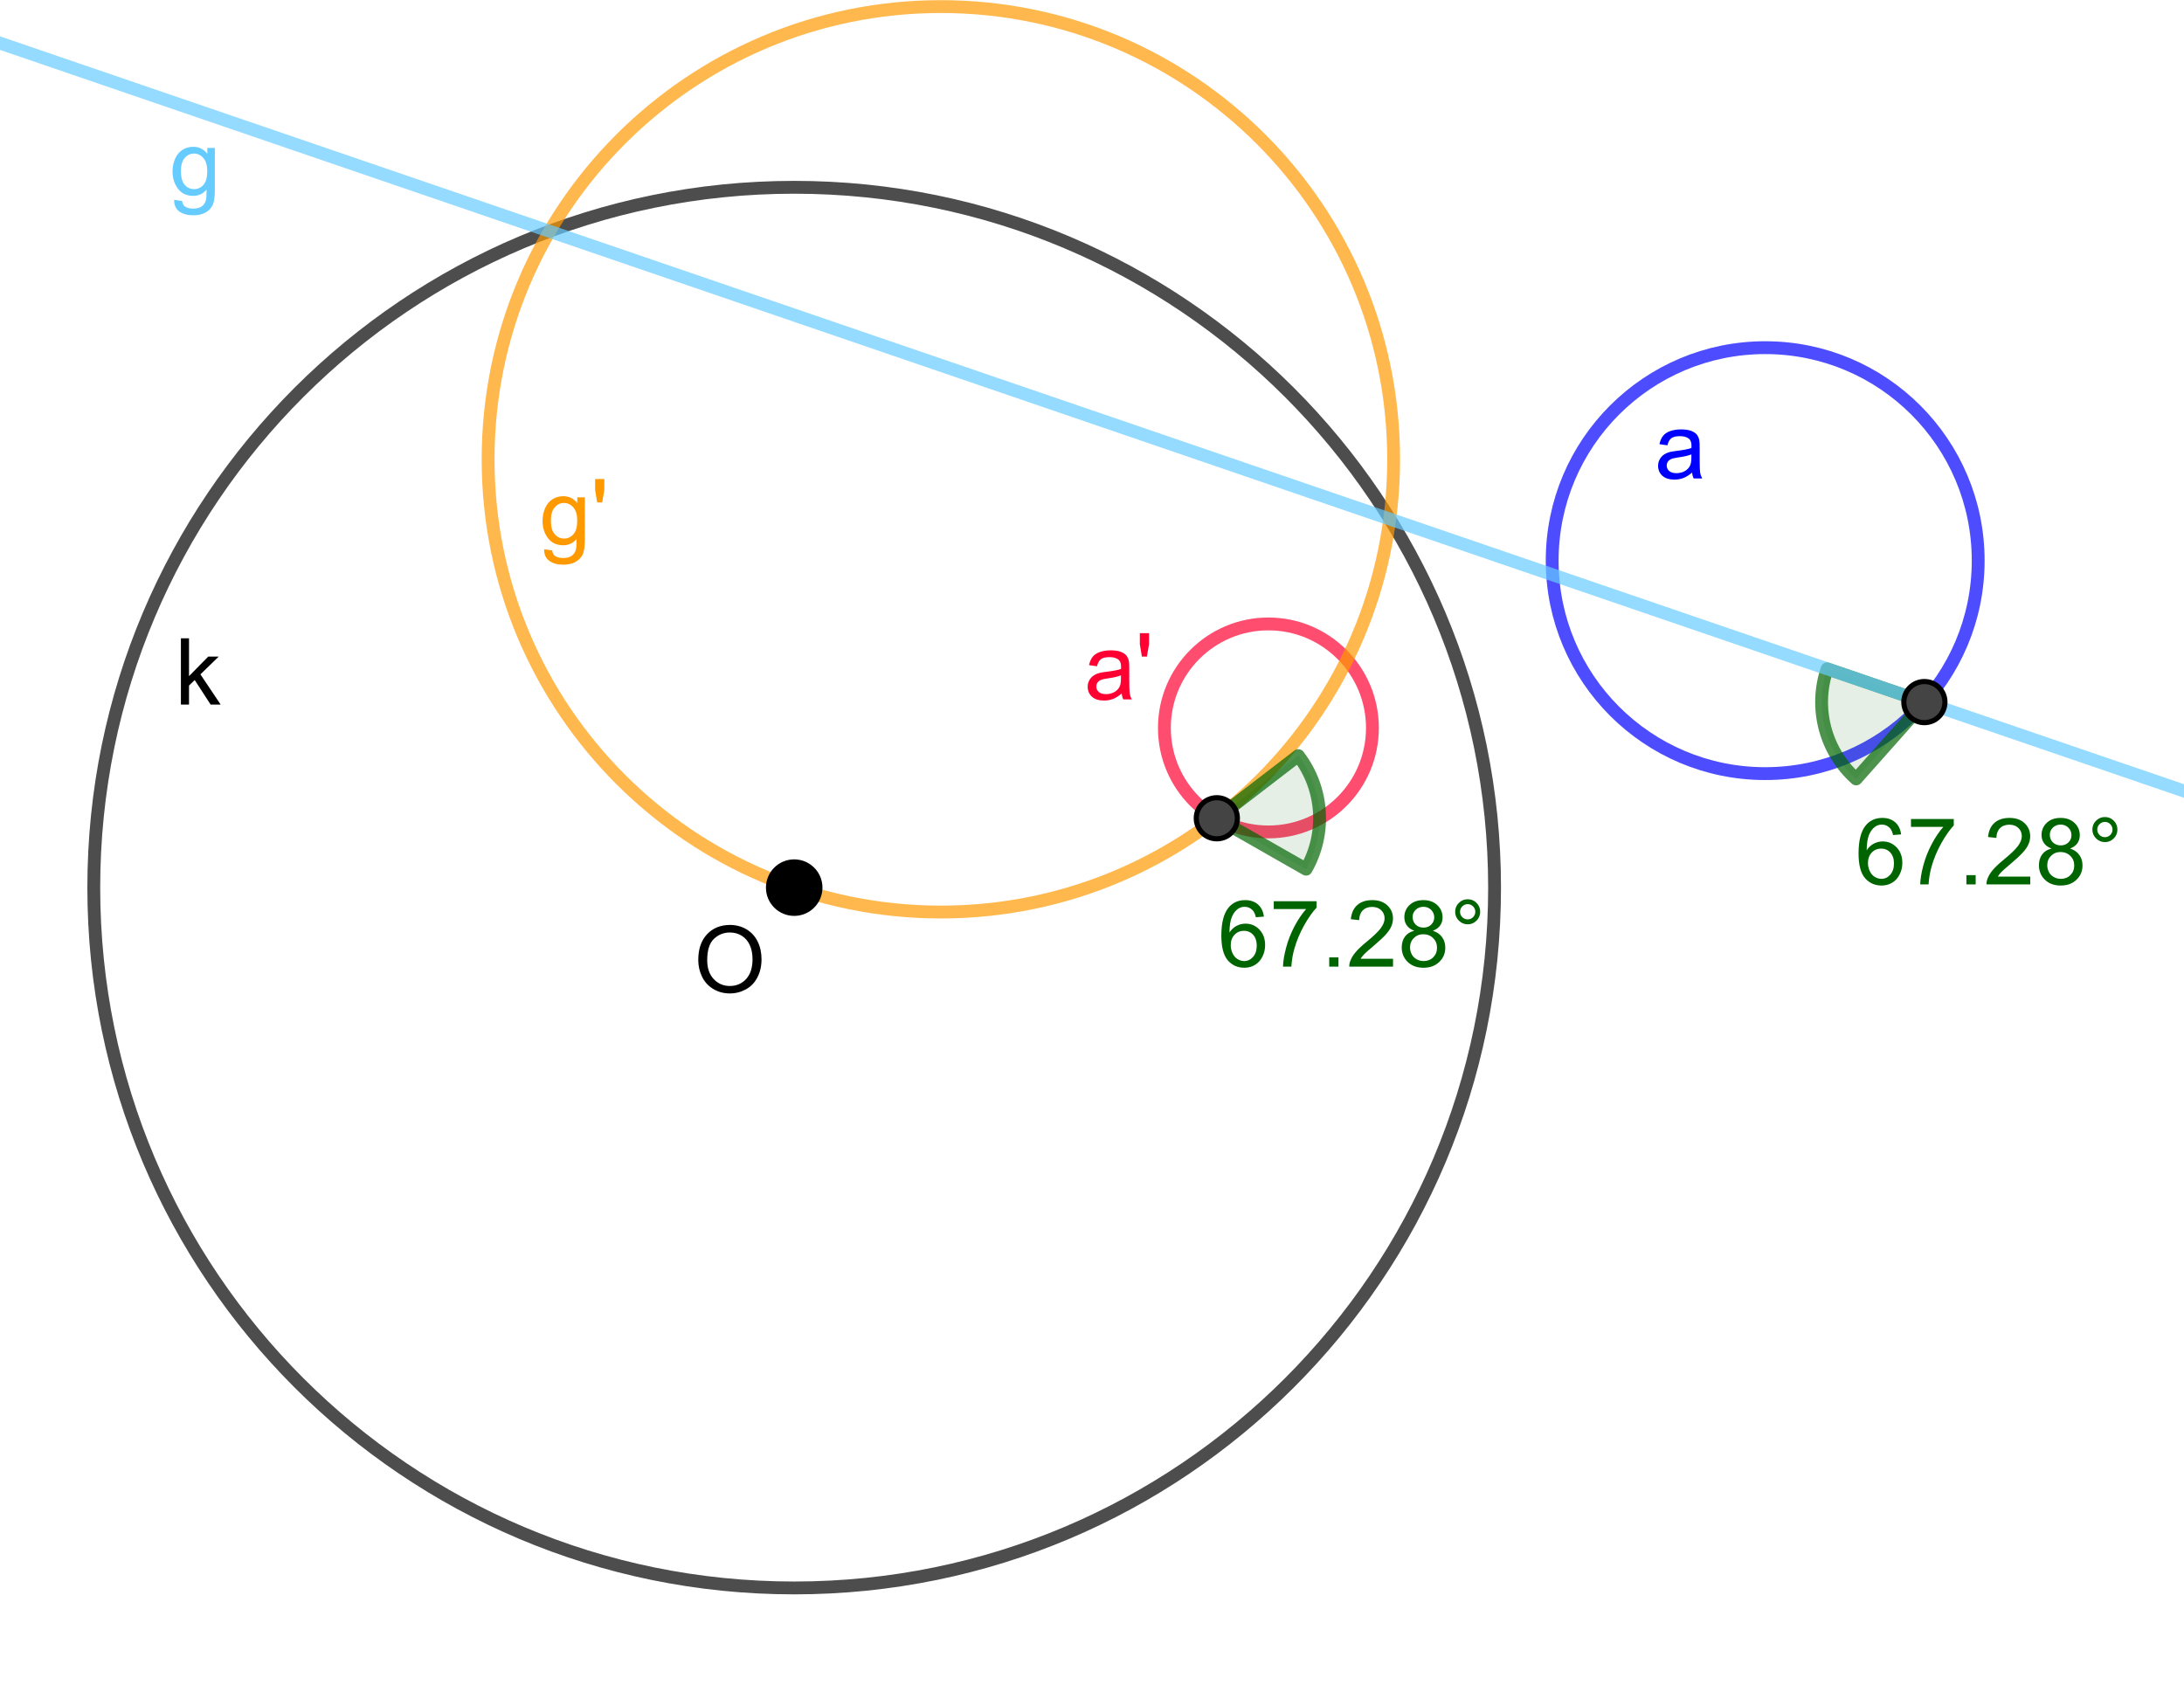 <?xml version="1.0" encoding="ISO-8859-1" standalone="no"?>

<svg 
     version="1.1"
     baseProfile="full"
     xmlns="http://www.w3.org/2000/svg"
     xmlns:xlink="http://www.w3.org/1999/xlink"
     xmlns:ev="http://www.w3.org/2001/xml-events"
     width="14.268cm"
     height="11.053cm"
     viewBox="0 0 425 329"
     >
<title>

</title>
<g stroke-linejoin="miter" stroke-dashoffset="0" stroke-dasharray="none" stroke-width="1" stroke-miterlimit="10.000" stroke-linecap="square">
<g id="misc">
</g><!-- misc -->
<g id="layer0">
<clipPath id="clipdeb5555e-7c00-4f2e-9f25-b96bd0a6a83e">
  <path d="M 0 0 L 0 330.00 L 426.00 330.00 L 426.00 0 z"/>
</clipPath>
<g clip-path="url(#clip1)">
<g stroke-linejoin="round" stroke-width="2.5" stroke-linecap="round" fill="none" stroke-opacity=".698" stroke="#000000">
  <path d="M 290.84 172.63 C 290.84 247.90 229.82 308.92 154.55 308.92 C 79.272 308.92 18.250 247.90 18.250 172.63 C 18.250 97.354 79.272 36.332 154.55 36.332 C 229.82 36.332 290.84 97.354 290.84 172.63 z"/>
<title>Kreis k</title>
<desc>Kreis k: Kreis durch B mit Mittelpunkt O</desc>

</g> <!-- drawing style -->
</g> <!-- clip1 -->
<clipPath id="clip363904fb-c1e6-4575-9844-4c1c4fe955d4">
  <path d="M 0 0 L 0 330.00 L 426.00 330.00 L 426.00 0 z"/>
</clipPath>
<g clip-path="url(#clip2)">
<g fill-opacity="1" fill-rule="nonzero" stroke="none" fill="#000000">
  <path d="M 35.203 137.00 L 35.203 124.11 L 36.781 124.11 L 36.781 131.47 L 40.516 127.67 L 42.562 127.67 L 39.000 131.12 L 42.938 137.00 L 40.984 137.00 L 37.891 132.23 L 36.781 133.30 L 36.781 137.00 L 35.203 137.00 z"/>
<title>Kreis k</title>
<desc>Kreis k: Kreis durch B mit Mittelpunkt O</desc>

</g> <!-- drawing style -->
</g> <!-- clip2 -->
<clipPath id="clipfeaaa81d-3b57-4f04-9058-8d916bc19617">
  <path d="M 0 0 L 0 330.00 L 426.00 330.00 L 426.00 0 z"/>
</clipPath>
<g clip-path="url(#clip3)">
<g stroke-linejoin="round" stroke-width="2.5" stroke-linecap="round" fill="none" stroke-opacity=".698" stroke="#0000ff">
  <path d="M 384.95 108.99 C 384.95 131.88 366.39 150.44 343.50 150.44 C 320.61 150.44 302.05 131.88 302.05 108.99 C 302.05 86.100 320.61 67.543 343.50 67.543 C 366.39 67.543 384.95 86.100 384.95 108.99 z"/>
<title>Kreis a</title>
<desc>Kreis a: Kreis durch F mit Mittelpunkt E</desc>

</g> <!-- drawing style -->
</g> <!-- clip3 -->
<clipPath id="clip239d0727-82e7-477f-b0f3-df8c01e7c644">
  <path d="M 0 0 L 0 330.00 L 426.00 330.00 L 426.00 0 z"/>
</clipPath>
<g clip-path="url(#clip4)">
<g fill-opacity="1" fill-rule="nonzero" stroke="none" fill="#0000ff">
  <path d="M 329.28 91.844 Q 328.41 92.594 327.59 92.906 Q 326.77 93.219 325.84 93.219 Q 324.30 93.219 323.48 92.461 Q 322.66 91.703 322.66 90.531 Q 322.66 89.859 322.97 89.289 Q 323.28 88.719 323.78 88.375 Q 324.28 88.031 324.92 87.859 Q 325.39 87.734 326.33 87.625 Q 328.23 87.391 329.14 87.078 Q 329.16 86.750 329.16 86.656 Q 329.16 85.703 328.70 85.297 Q 328.09 84.766 326.91 84.766 Q 325.78 84.766 325.25 85.156 Q 324.72 85.547 324.47 86.547 L 322.92 86.328 Q 323.14 85.328 323.62 84.719 Q 324.09 84.109 325.01 83.781 Q 325.92 83.453 327.14 83.453 Q 328.33 83.453 329.08 83.734 Q 329.83 84.016 330.18 84.445 Q 330.53 84.875 330.67 85.516 Q 330.75 85.922 330.75 86.984 L 330.75 89.094 Q 330.75 91.297 330.85 91.883 Q 330.95 92.469 331.25 93.000 L 329.59 93.000 Q 329.34 92.500 329.28 91.844 z M 329.14 88.312 Q 328.28 88.672 326.56 88.906 Q 325.59 89.047 325.19 89.227 Q 324.78 89.406 324.56 89.742 Q 324.34 90.078 324.34 90.500 Q 324.34 91.125 324.82 91.547 Q 325.30 91.969 326.22 91.969 Q 327.14 91.969 327.85 91.570 Q 328.56 91.172 328.89 90.484 Q 329.14 89.938 329.14 88.891 L 329.14 88.312 z"/>
<title>Kreis a</title>
<desc>Kreis a: Kreis durch F mit Mittelpunkt E</desc>

</g> <!-- drawing style -->
</g> <!-- clip4 -->
<clipPath id="clipfcdcd2fd-29e2-4225-afd1-c6f5ac988081">
  <path d="M 0 0 L 0 330.00 L 426.00 330.00 L 426.00 0 z"/>
</clipPath>
<g clip-path="url(#clip5)">
<g stroke-linejoin="round" stroke-width="2.5" stroke-linecap="round" fill="none" stroke-opacity=".698" stroke="#ff0033">
  <path d="M 267.07 141.55 C 267.07 152.73 258.01 161.79 246.83 161.79 C 235.65 161.79 226.59 152.73 226.59 141.55 C 226.59 130.37 235.65 121.31 246.83 121.31 C 258.01 121.31 267.07 130.37 267.07 141.55 z"/>
<title>Kreis a&apos;</title>
<desc>Kreis a&apos;: a gespiegelt an k</desc>

</g> <!-- drawing style -->
</g> <!-- clip5 -->
<clipPath id="clip5d3f6986-99ca-4a2e-9710-385c1f8f7637">
  <path d="M 0 0 L 0 330.00 L 426.00 330.00 L 426.00 0 z"/>
</clipPath>
<g clip-path="url(#clip6)">
<g fill-opacity="1" fill-rule="nonzero" stroke="none" fill="#ff0033">
  <path d="M 218.28 134.84 Q 217.41 135.59 216.59 135.91 Q 215.77 136.22 214.84 136.22 Q 213.30 136.22 212.48 135.46 Q 211.66 134.70 211.66 133.53 Q 211.66 132.86 211.97 132.29 Q 212.28 131.72 212.78 131.38 Q 213.28 131.03 213.92 130.86 Q 214.39 130.73 215.33 130.62 Q 217.23 130.39 218.14 130.08 Q 218.16 129.75 218.16 129.66 Q 218.16 128.70 217.70 128.30 Q 217.09 127.77 215.91 127.77 Q 214.78 127.77 214.25 128.16 Q 213.72 128.55 213.47 129.55 L 211.92 129.33 Q 212.14 128.33 212.62 127.72 Q 213.09 127.11 214.01 126.78 Q 214.92 126.45 216.14 126.45 Q 217.33 126.45 218.08 126.73 Q 218.83 127.02 219.18 127.45 Q 219.53 127.88 219.67 128.52 Q 219.75 128.92 219.75 129.98 L 219.75 132.09 Q 219.75 134.30 219.85 134.88 Q 219.95 135.47 220.25 136.00 L 218.59 136.00 Q 218.34 135.50 218.28 134.84 z M 218.14 131.31 Q 217.28 131.67 215.56 131.91 Q 214.59 132.05 214.19 132.23 Q 213.78 132.41 213.56 132.74 Q 213.34 133.08 213.34 133.50 Q 213.34 134.12 213.82 134.55 Q 214.30 134.97 215.22 134.97 Q 216.14 134.97 216.85 134.57 Q 217.56 134.17 217.89 133.48 Q 218.14 132.94 218.14 131.89 L 218.14 131.31 z M 222.21 127.67 L 221.81 125.27 L 221.81 123.11 L 223.60 123.11 L 223.60 125.27 L 223.18 127.67 L 222.21 127.67 z"/>
<title>Kreis a&apos;</title>
<desc>Kreis a&apos;: a gespiegelt an k</desc>

</g> <!-- drawing style -->
</g> <!-- clip6 -->
<clipPath id="clip35d848d5-1d83-446a-9f5c-b6216ef6e180">
  <path d="M 0 0 L 0 330.00 L 426.00 330.00 L 426.00 0 z"/>
</clipPath>
<g clip-path="url(#clip7)">
<g stroke-linejoin="round" stroke-width="2.5" stroke-linecap="round" fill="none" stroke-opacity=".698" stroke="#ff9900">
  <path d="M 271.20 89.271 C 271.20 137.93 231.75 177.38 183.09 177.38 C 134.43 177.38 94.983 137.93 94.983 89.271 C 94.983 40.609 134.43 1.162 183.09 1.162 C 231.75 1.162 271.20 40.609 271.20 89.271 z"/>
<title>Kreis g&apos;</title>
<desc>Kreis g&apos;: g gespiegelt an k</desc>

</g> <!-- drawing style -->
</g> <!-- clip7 -->
<clipPath id="clip175116f9-3daf-4f81-80b0-3a3b85863ba0">
  <path d="M 0 0 L 0 330.00 L 426.00 330.00 L 426.00 0 z"/>
</clipPath>
<g clip-path="url(#clip8)">
<g fill-opacity="1" fill-rule="nonzero" stroke="none" fill="#ff9900">
  <path d="M 105.89 106.78 L 107.44 107.00 Q 107.53 107.72 107.97 108.05 Q 108.56 108.48 109.58 108.48 Q 110.67 108.48 111.27 108.04 Q 111.88 107.59 112.08 106.81 Q 112.20 106.33 112.20 104.78 Q 111.16 106.00 109.61 106.00 Q 107.69 106.00 106.63 104.61 Q 105.58 103.22 105.58 101.28 Q 105.58 99.938 106.06 98.812 Q 106.55 97.688 107.47 97.070 Q 108.39 96.453 109.62 96.453 Q 111.28 96.453 112.34 97.797 L 112.34 96.672 L 113.81 96.672 L 113.81 104.73 Q 113.81 106.92 113.37 107.83 Q 112.92 108.73 111.96 109.26 Q 111.00 109.78 109.59 109.78 Q 107.92 109.78 106.89 109.03 Q 105.86 108.28 105.89 106.78 z M 107.20 101.17 Q 107.20 103.00 107.94 103.84 Q 108.67 104.69 109.77 104.69 Q 110.86 104.69 111.59 103.85 Q 112.33 103.02 112.33 101.22 Q 112.33 99.500 111.57 98.633 Q 110.81 97.766 109.73 97.766 Q 108.69 97.766 107.95 98.625 Q 107.20 99.484 107.20 101.17 z M 116.21 97.672 L 115.81 95.266 L 115.81 93.109 L 117.60 93.109 L 117.60 95.266 L 117.18 97.672 L 116.21 97.672 z"/>
<title>Kreis g&apos;</title>
<desc>Kreis g&apos;: g gespiegelt an k</desc>

</g> <!-- drawing style -->
</g> <!-- clip8 -->
<clipPath id="clipc242a819-8949-432f-ba29-d3a70cb0f4de">
  <path d="M 0 0 L 0 330.00 L 426.00 330.00 L 426.00 0 z"/>
</clipPath>
<g clip-path="url(#clip9)">
<g fill-opacity=".098" fill-rule="nonzero" stroke="none" fill="#006400">
  <path d="M 355.56 130.04 C 352.95 137.67 355.17 146.12 361.20 151.47 L 374.48 136.52 z"/>
<title>Winkel α</title>
<desc>Winkel α: Winkel zwischen A, H, J</desc>

</g> <!-- drawing style -->
</g> <!-- clip9 -->
<clipPath id="clip3642c386-f251-425f-8571-13de564058bd">
  <path d="M 0 0 L 0 330.00 L 426.00 330.00 L 426.00 0 z"/>
</clipPath>
<g clip-path="url(#clip10)">
<g stroke-linejoin="round" stroke-width="2.5" stroke-linecap="round" fill="none" stroke-opacity=".698" stroke="#006400">
  <path d="M 355.56 130.04 C 352.95 137.67 355.17 146.12 361.20 151.47 L 374.48 136.52 z"/>
<title>Winkel α</title>
<desc>Winkel α: Winkel zwischen A, H, J</desc>

</g> <!-- drawing style -->
</g> <!-- clip10 -->
<clipPath id="clip9cc1c58b-7e27-4f93-8c7c-6508e1bba7c5">
  <path d="M 0 0 L 0 330.00 L 426.00 330.00 L 426.00 0 z"/>
</clipPath>
<g clip-path="url(#clip11)">
<g fill-opacity="1" fill-rule="nonzero" stroke="none" fill="#006400">
  <path d="M 369.95 162.27 L 368.39 162.39 Q 368.17 161.47 367.78 161.05 Q 367.14 160.36 366.20 160.36 Q 365.45 160.36 364.88 160.78 Q 364.12 161.33 363.70 162.38 Q 363.27 163.42 363.25 165.36 Q 363.83 164.48 364.65 164.06 Q 365.47 163.64 366.38 163.64 Q 367.97 163.64 369.08 164.80 Q 370.19 165.97 370.19 167.81 Q 370.19 169.03 369.66 170.07 Q 369.14 171.11 368.23 171.66 Q 367.31 172.22 366.16 172.22 Q 364.17 172.22 362.92 170.77 Q 361.67 169.31 361.67 165.97 Q 361.67 162.23 363.06 160.53 Q 364.27 159.06 366.30 159.06 Q 367.83 159.06 368.80 159.91 Q 369.77 160.77 369.95 162.27 z M 363.50 167.83 Q 363.50 168.64 363.84 169.39 Q 364.19 170.14 364.81 170.53 Q 365.44 170.92 366.12 170.92 Q 367.12 170.92 367.84 170.11 Q 368.56 169.30 368.56 167.91 Q 368.56 166.58 367.85 165.80 Q 367.14 165.03 366.06 165.03 Q 364.98 165.03 364.24 165.80 Q 363.50 166.58 363.50 167.83 z M 371.87 160.80 L 371.87 159.28 L 380.20 159.28 L 380.20 160.52 Q 378.98 161.83 377.77 163.99 Q 376.56 166.16 375.90 168.45 Q 375.42 170.08 375.29 172.00 L 373.67 172.00 Q 373.70 170.48 374.27 168.33 Q 374.84 166.17 375.90 164.17 Q 376.96 162.17 378.17 160.80 L 371.87 160.80 z M 382.66 172.00 L 382.66 170.20 L 384.46 170.20 L 384.46 172.00 L 382.66 172.00 z M 395.08 170.48 L 395.08 172.00 L 386.57 172.00 Q 386.55 171.42 386.76 170.91 Q 387.08 170.03 387.80 169.19 Q 388.51 168.34 389.87 167.23 Q 391.96 165.52 392.70 164.51 Q 393.44 163.50 393.44 162.61 Q 393.44 161.66 392.77 161.02 Q 392.10 160.38 391.02 160.38 Q 389.87 160.38 389.19 161.06 Q 388.51 161.75 388.49 162.95 L 386.87 162.78 Q 387.04 160.97 388.12 160.02 Q 389.21 159.06 391.05 159.06 Q 392.90 159.06 393.98 160.09 Q 395.07 161.12 395.07 162.64 Q 395.07 163.41 394.75 164.16 Q 394.43 164.91 393.69 165.73 Q 392.96 166.56 391.26 168.00 Q 389.83 169.20 389.43 169.62 Q 389.02 170.05 388.77 170.48 L 395.08 170.48 z M 399.22 165.02 Q 398.24 164.66 397.76 163.98 Q 397.28 163.31 397.28 162.39 Q 397.28 160.98 398.29 160.02 Q 399.30 159.06 400.99 159.06 Q 402.67 159.06 403.70 160.04 Q 404.72 161.02 404.72 162.42 Q 404.72 163.33 404.25 163.99 Q 403.78 164.66 402.83 165.02 Q 404.02 165.41 404.63 166.27 Q 405.25 167.12 405.25 168.31 Q 405.25 169.97 404.08 171.09 Q 402.91 172.22 401.00 172.22 Q 399.10 172.22 397.93 171.09 Q 396.77 169.95 396.77 168.27 Q 396.77 167.02 397.40 166.16 Q 398.03 165.31 399.22 165.02 z M 398.89 162.33 Q 398.89 163.25 399.49 163.83 Q 400.08 164.41 401.02 164.41 Q 401.92 164.41 402.51 163.83 Q 403.10 163.25 403.10 162.42 Q 403.10 161.55 402.49 160.95 Q 401.89 160.36 401.00 160.36 Q 400.10 160.36 399.49 160.94 Q 398.89 161.52 398.89 162.33 z M 398.39 168.28 Q 398.39 168.95 398.71 169.59 Q 399.03 170.22 399.67 170.57 Q 400.30 170.92 401.03 170.92 Q 402.16 170.92 402.90 170.19 Q 403.64 169.45 403.64 168.33 Q 403.64 167.19 402.88 166.45 Q 402.11 165.70 400.97 165.70 Q 399.86 165.70 399.13 166.44 Q 398.39 167.17 398.39 168.28 z M 407.17 161.33 Q 407.17 160.31 407.89 159.60 Q 408.61 158.89 409.61 158.89 Q 410.62 158.89 411.33 159.60 Q 412.04 160.31 412.04 161.33 Q 412.04 162.34 411.33 163.05 Q 410.62 163.77 409.61 163.77 Q 408.61 163.77 407.89 163.05 Q 407.17 162.34 407.17 161.33 z M 408.12 161.33 Q 408.12 161.94 408.56 162.38 Q 409.00 162.81 409.61 162.81 Q 410.22 162.81 410.65 162.38 Q 411.09 161.94 411.09 161.33 Q 411.09 160.72 410.65 160.28 Q 410.22 159.84 409.61 159.84 Q 409.00 159.84 408.56 160.28 Q 408.12 160.72 408.12 161.33 z"/>
<title>Winkel α</title>
<desc>Winkel α: Winkel zwischen A, H, J</desc>

</g> <!-- drawing style -->
</g> <!-- clip11 -->
<clipPath id="clipef07d41f-2fe6-4bdc-9bef-065a408c8109">
  <path d="M 0 0 L 0 330.00 L 426.00 330.00 L 426.00 0 z"/>
</clipPath>
<g clip-path="url(#clip12)">
<g fill-opacity=".098" fill-rule="nonzero" stroke="none" fill="#006400">
  <path d="M 254.16 169.04 C 258.15 162.04 257.56 153.33 252.65 146.94 L 236.79 159.13 z"/>
<title>Winkel β</title>
<desc>Winkel β: Winkel zwischen L, I, K</desc>

</g> <!-- drawing style -->
</g> <!-- clip12 -->
<clipPath id="clipffe7d833-3e0c-40ab-8247-dbfd2c0cf83c">
  <path d="M 0 0 L 0 330.00 L 426.00 330.00 L 426.00 0 z"/>
</clipPath>
<g clip-path="url(#clip13)">
<g stroke-linejoin="round" stroke-width="2.5" stroke-linecap="round" fill="none" stroke-opacity=".698" stroke="#006400">
  <path d="M 254.16 169.04 C 258.15 162.04 257.56 153.33 252.65 146.94 L 236.79 159.13 z"/>
<title>Winkel β</title>
<desc>Winkel β: Winkel zwischen L, I, K</desc>

</g> <!-- drawing style -->
</g> <!-- clip13 -->
<clipPath id="clipf491308f-4e64-4b8e-9242-d46e96d39ff5">
  <path d="M 0 0 L 0 330.00 L 426.00 330.00 L 426.00 0 z"/>
</clipPath>
<g clip-path="url(#clip14)">
<g fill-opacity="1" fill-rule="nonzero" stroke="none" fill="#006400">
  <path d="M 245.95 178.27 L 244.39 178.39 Q 244.17 177.47 243.78 177.05 Q 243.14 176.36 242.20 176.36 Q 241.45 176.36 240.88 176.78 Q 240.12 177.33 239.70 178.38 Q 239.27 179.42 239.25 181.36 Q 239.83 180.48 240.65 180.06 Q 241.47 179.64 242.38 179.64 Q 243.97 179.64 245.08 180.80 Q 246.19 181.97 246.19 183.81 Q 246.19 185.03 245.66 186.07 Q 245.14 187.11 244.23 187.66 Q 243.31 188.22 242.16 188.22 Q 240.17 188.22 238.92 186.77 Q 237.67 185.31 237.67 181.97 Q 237.67 178.23 239.06 176.53 Q 240.27 175.06 242.30 175.06 Q 243.83 175.06 244.80 175.91 Q 245.77 176.77 245.95 178.27 z M 239.50 183.83 Q 239.50 184.64 239.84 185.39 Q 240.19 186.14 240.81 186.53 Q 241.44 186.92 242.12 186.92 Q 243.12 186.92 243.84 186.11 Q 244.56 185.30 244.56 183.91 Q 244.56 182.58 243.85 181.80 Q 243.14 181.03 242.06 181.03 Q 240.98 181.03 240.24 181.80 Q 239.50 182.58 239.50 183.83 z M 247.87 176.80 L 247.87 175.28 L 256.20 175.28 L 256.20 176.52 Q 254.98 177.83 253.77 179.99 Q 252.56 182.16 251.90 184.45 Q 251.42 186.08 251.29 188.00 L 249.67 188.00 Q 249.70 186.48 250.27 184.33 Q 250.84 182.17 251.90 180.17 Q 252.96 178.17 254.17 176.80 L 247.87 176.80 z M 258.66 188.00 L 258.66 186.20 L 260.46 186.20 L 260.46 188.00 L 258.66 188.00 z M 271.08 186.48 L 271.08 188.00 L 262.57 188.00 Q 262.55 187.42 262.76 186.91 Q 263.08 186.03 263.80 185.19 Q 264.51 184.34 265.87 183.23 Q 267.96 181.52 268.70 180.51 Q 269.44 179.50 269.44 178.61 Q 269.44 177.66 268.77 177.02 Q 268.10 176.38 267.02 176.38 Q 265.87 176.38 265.19 177.06 Q 264.51 177.75 264.49 178.95 L 262.87 178.78 Q 263.04 176.97 264.12 176.02 Q 265.21 175.06 267.05 175.06 Q 268.90 175.06 269.98 176.09 Q 271.07 177.12 271.07 178.64 Q 271.07 179.41 270.75 180.16 Q 270.43 180.91 269.69 181.73 Q 268.96 182.56 267.26 184.00 Q 265.83 185.20 265.43 185.62 Q 265.02 186.05 264.77 186.48 L 271.08 186.48 z M 275.22 181.02 Q 274.24 180.66 273.76 179.98 Q 273.28 179.31 273.28 178.39 Q 273.28 176.98 274.29 176.02 Q 275.30 175.06 276.99 175.06 Q 278.67 175.06 279.70 176.04 Q 280.72 177.02 280.72 178.42 Q 280.72 179.33 280.25 179.99 Q 279.78 180.66 278.83 181.02 Q 280.02 181.41 280.63 182.27 Q 281.25 183.12 281.25 184.31 Q 281.25 185.97 280.08 187.09 Q 278.91 188.22 277.00 188.22 Q 275.10 188.22 273.93 187.09 Q 272.77 185.95 272.77 184.27 Q 272.77 183.02 273.40 182.16 Q 274.03 181.31 275.22 181.02 z M 274.89 178.33 Q 274.89 179.25 275.49 179.83 Q 276.08 180.41 277.02 180.41 Q 277.92 180.41 278.51 179.83 Q 279.10 179.25 279.10 178.42 Q 279.10 177.55 278.49 176.95 Q 277.89 176.36 277.00 176.36 Q 276.10 176.36 275.49 176.94 Q 274.89 177.52 274.89 178.33 z M 274.39 184.28 Q 274.39 184.95 274.71 185.59 Q 275.03 186.22 275.67 186.57 Q 276.30 186.92 277.03 186.92 Q 278.16 186.92 278.90 186.19 Q 279.64 185.45 279.64 184.33 Q 279.64 183.19 278.88 182.45 Q 278.11 181.70 276.97 181.70 Q 275.86 181.70 275.13 182.44 Q 274.39 183.17 274.39 184.28 z M 283.17 177.33 Q 283.17 176.31 283.89 175.60 Q 284.61 174.89 285.61 174.89 Q 286.62 174.89 287.33 175.60 Q 288.04 176.31 288.04 177.33 Q 288.04 178.34 287.33 179.05 Q 286.62 179.77 285.61 179.77 Q 284.61 179.77 283.89 179.05 Q 283.17 178.34 283.17 177.33 z M 284.12 177.33 Q 284.12 177.94 284.56 178.38 Q 285.00 178.81 285.61 178.81 Q 286.22 178.81 286.65 178.38 Q 287.09 177.94 287.09 177.33 Q 287.09 176.72 286.65 176.28 Q 286.22 175.84 285.61 175.84 Q 285.00 175.84 284.56 176.28 Q 284.12 176.72 284.12 177.33 z"/>
<title>Winkel β</title>
<desc>Winkel β: Winkel zwischen L, I, K</desc>

</g> <!-- drawing style -->
</g> <!-- clip14 -->
<clipPath id="clip70c7b6e4-ad06-49ec-8076-442389b8c235">
  <path d="M 0 0 L 0 330.00 L 426.00 330.00 L 426.00 0 z"/>
</clipPath>
<g clip-path="url(#clip15)">
<g stroke-linejoin="round" stroke-width="2.5" stroke-linecap="round" fill="none" stroke-opacity=".698" stroke="#66ccff">
  <path d="M -5 6.562 L 431.00 155.88"/>
<title>Gerade g</title>
<desc>Gerade g: Linie A, G</desc>

</g> <!-- drawing style -->
</g> <!-- clip15 -->
<clipPath id="clip5a800078-279b-4b62-8560-686dd984141d">
  <path d="M 0 0 L 0 330.00 L 426.00 330.00 L 426.00 0 z"/>
</clipPath>
<g clip-path="url(#clip16)">
<g fill-opacity="1" fill-rule="nonzero" stroke="none" fill="#66ccff">
  <path d="M 33.891 38.781 L 35.438 39.000 Q 35.531 39.719 35.969 40.047 Q 36.562 40.484 37.578 40.484 Q 38.672 40.484 39.273 40.039 Q 39.875 39.594 40.078 38.812 Q 40.203 38.328 40.203 36.781 Q 39.156 38.000 37.609 38.000 Q 35.688 38.000 34.633 36.609 Q 33.578 35.219 33.578 33.281 Q 33.578 31.938 34.062 30.812 Q 34.547 29.688 35.469 29.070 Q 36.391 28.453 37.625 28.453 Q 39.281 28.453 40.344 29.797 L 40.344 28.672 L 41.812 28.672 L 41.812 36.734 Q 41.812 38.922 41.367 39.828 Q 40.922 40.734 39.961 41.258 Q 39.000 41.781 37.594 41.781 Q 35.922 41.781 34.891 41.031 Q 33.859 40.281 33.891 38.781 z M 35.203 33.172 Q 35.203 35.000 35.938 35.844 Q 36.672 36.688 37.766 36.688 Q 38.859 36.688 39.594 35.852 Q 40.328 35.016 40.328 33.219 Q 40.328 31.500 39.570 30.633 Q 38.812 29.766 37.734 29.766 Q 36.688 29.766 35.945 30.625 Q 35.203 31.484 35.203 33.172 z"/>
<title>Gerade g</title>
<desc>Gerade g: Linie A, G</desc>

</g> <!-- drawing style -->
</g> <!-- clip16 -->
<clipPath id="clipc15b1748-b595-4c2c-8432-866c710ee344">
  <path d="M 0 0 L 0 330.00 L 426.00 330.00 L 426.00 0 z"/>
</clipPath>
<g clip-path="url(#clip17)">
<g fill-opacity="1" fill-rule="nonzero" stroke="none" fill="#000000">
  <path d="M 159.55 172.63 C 159.55 175.39 157.31 177.63 154.55 177.63 C 151.78 177.63 149.55 175.39 149.55 172.63 C 149.55 169.87 151.78 167.63 154.55 167.63 C 157.31 167.63 159.55 169.87 159.55 172.63 z"/>
<title>Punkt O</title>
<desc>O = (9.94, -1.88)</desc>

</g> <!-- drawing style -->
</g> <!-- clip17 -->
<clipPath id="clipb16ed032-f0a6-4a31-8e22-8edf91b37d7b">
  <path d="M 0 0 L 0 330.00 L 426.00 330.00 L 426.00 0 z"/>
</clipPath>
<g clip-path="url(#clip18)">
<g stroke-linejoin="round" stroke-linecap="round" fill="none" stroke-opacity="1" stroke="#000000">
  <path d="M 159.55 172.63 C 159.55 175.39 157.31 177.63 154.55 177.63 C 151.78 177.63 149.55 175.39 149.55 172.63 C 149.55 169.87 151.78 167.63 154.55 167.63 C 157.31 167.63 159.55 169.87 159.55 172.63 z"/>
<title>Punkt O</title>
<desc>O = (9.94, -1.88)</desc>

</g> <!-- drawing style -->
</g> <!-- clip18 -->
<clipPath id="clipc035e30b-024b-4be7-9e94-9df10ab98495">
  <path d="M 0 0 L 0 330.00 L 426.00 330.00 L 426.00 0 z"/>
</clipPath>
<g clip-path="url(#clip19)">
<g fill-opacity="1" fill-rule="nonzero" stroke="none" fill="#000000">
  <path d="M 135.88 186.72 Q 135.88 183.52 137.59 181.70 Q 139.31 179.89 142.05 179.89 Q 143.83 179.89 145.26 180.74 Q 146.69 181.59 147.44 183.12 Q 148.19 184.64 148.19 186.58 Q 148.19 188.53 147.40 190.08 Q 146.61 191.62 145.16 192.42 Q 143.70 193.22 142.03 193.22 Q 140.22 193.22 138.78 192.34 Q 137.34 191.47 136.61 189.95 Q 135.88 188.42 135.88 186.72 z M 137.62 186.75 Q 137.62 189.08 138.88 190.42 Q 140.14 191.77 142.02 191.77 Q 143.95 191.77 145.20 190.41 Q 146.44 189.05 146.44 186.56 Q 146.44 185.00 145.91 183.82 Q 145.38 182.64 144.35 182.00 Q 143.33 181.36 142.05 181.36 Q 140.23 181.36 138.93 182.60 Q 137.62 183.84 137.62 186.75 z"/>
<title>Punkt O</title>
<desc>O = (9.94, -1.88)</desc>

</g> <!-- drawing style -->
</g> <!-- clip19 -->
<clipPath id="clip691bc66e-47a5-4275-9fd3-3e5e5be15ff3">
  <path d="M 0 0 L 0 330.00 L 426.00 330.00 L 426.00 0 z"/>
</clipPath>
<g clip-path="url(#clip20)">
<g fill-opacity="1" fill-rule="nonzero" stroke="none" fill="#444444">
  <path d="M 378.48 136.52 C 378.48 138.73 376.69 140.52 374.48 140.52 C 372.27 140.52 370.48 138.73 370.48 136.52 C 370.48 134.31 372.27 132.52 374.48 132.52 C 376.69 132.52 378.48 134.31 378.48 136.52 z"/>
<title>Punkt H</title>
<desc>Punkt H: Schnittpunkt von a, g</desc>

</g> <!-- drawing style -->
</g> <!-- clip20 -->
<clipPath id="clipcbe3298b-480c-4fe7-b605-4d98e4f92a6c">
  <path d="M 0 0 L 0 330.00 L 426.00 330.00 L 426.00 0 z"/>
</clipPath>
<g clip-path="url(#clip21)">
<g stroke-linejoin="round" stroke-linecap="round" fill="none" stroke-opacity="1" stroke="#000000">
  <path d="M 378.48 136.52 C 378.48 138.73 376.69 140.52 374.48 140.52 C 372.27 140.52 370.48 138.73 370.48 136.52 C 370.48 134.31 372.27 132.52 374.48 132.52 C 376.69 132.52 378.48 134.31 378.48 136.52 z"/>
<title>Punkt H</title>
<desc>Punkt H: Schnittpunkt von a, g</desc>

</g> <!-- drawing style -->
</g> <!-- clip21 -->
<clipPath id="clip8a57c3fd-cf64-4bc5-b982-5f12e0d72c12">
  <path d="M 0 0 L 0 330.00 L 426.00 330.00 L 426.00 0 z"/>
</clipPath>
<g clip-path="url(#clip22)">
<g fill-opacity="1" fill-rule="nonzero" stroke="none" fill="#444444">
  <path d="M 240.79 159.13 C 240.79 161.33 239.00 163.13 236.79 163.13 C 234.58 163.13 232.79 161.33 232.79 159.13 C 232.79 156.92 234.58 155.13 236.79 155.13 C 239.00 155.13 240.79 156.92 240.79 159.13 z"/>
<title>Punkt I</title>
<desc>Punkt I: Schnittpunkt von a&apos;, g&apos;</desc>

</g> <!-- drawing style -->
</g> <!-- clip22 -->
<clipPath id="clip336b16fe-325e-424d-9450-1f118aa4c7a0">
  <path d="M 0 0 L 0 330.00 L 426.00 330.00 L 426.00 0 z"/>
</clipPath>
<g clip-path="url(#clip23)">
<g stroke-linejoin="round" stroke-linecap="round" fill="none" stroke-opacity="1" stroke="#000000">
  <path d="M 240.79 159.13 C 240.79 161.33 239.00 163.13 236.79 163.13 C 234.58 163.13 232.79 161.33 232.79 159.13 C 232.79 156.92 234.58 155.13 236.79 155.13 C 239.00 155.13 240.79 156.92 240.79 159.13 z"/>
<title>Punkt I</title>
<desc>Punkt I: Schnittpunkt von a&apos;, g&apos;</desc>

</g> <!-- drawing style -->
</g> <!-- clip23 -->
</g><!-- layer0 -->
</g> <!-- default stroke -->
</svg> <!-- bounding box -->
